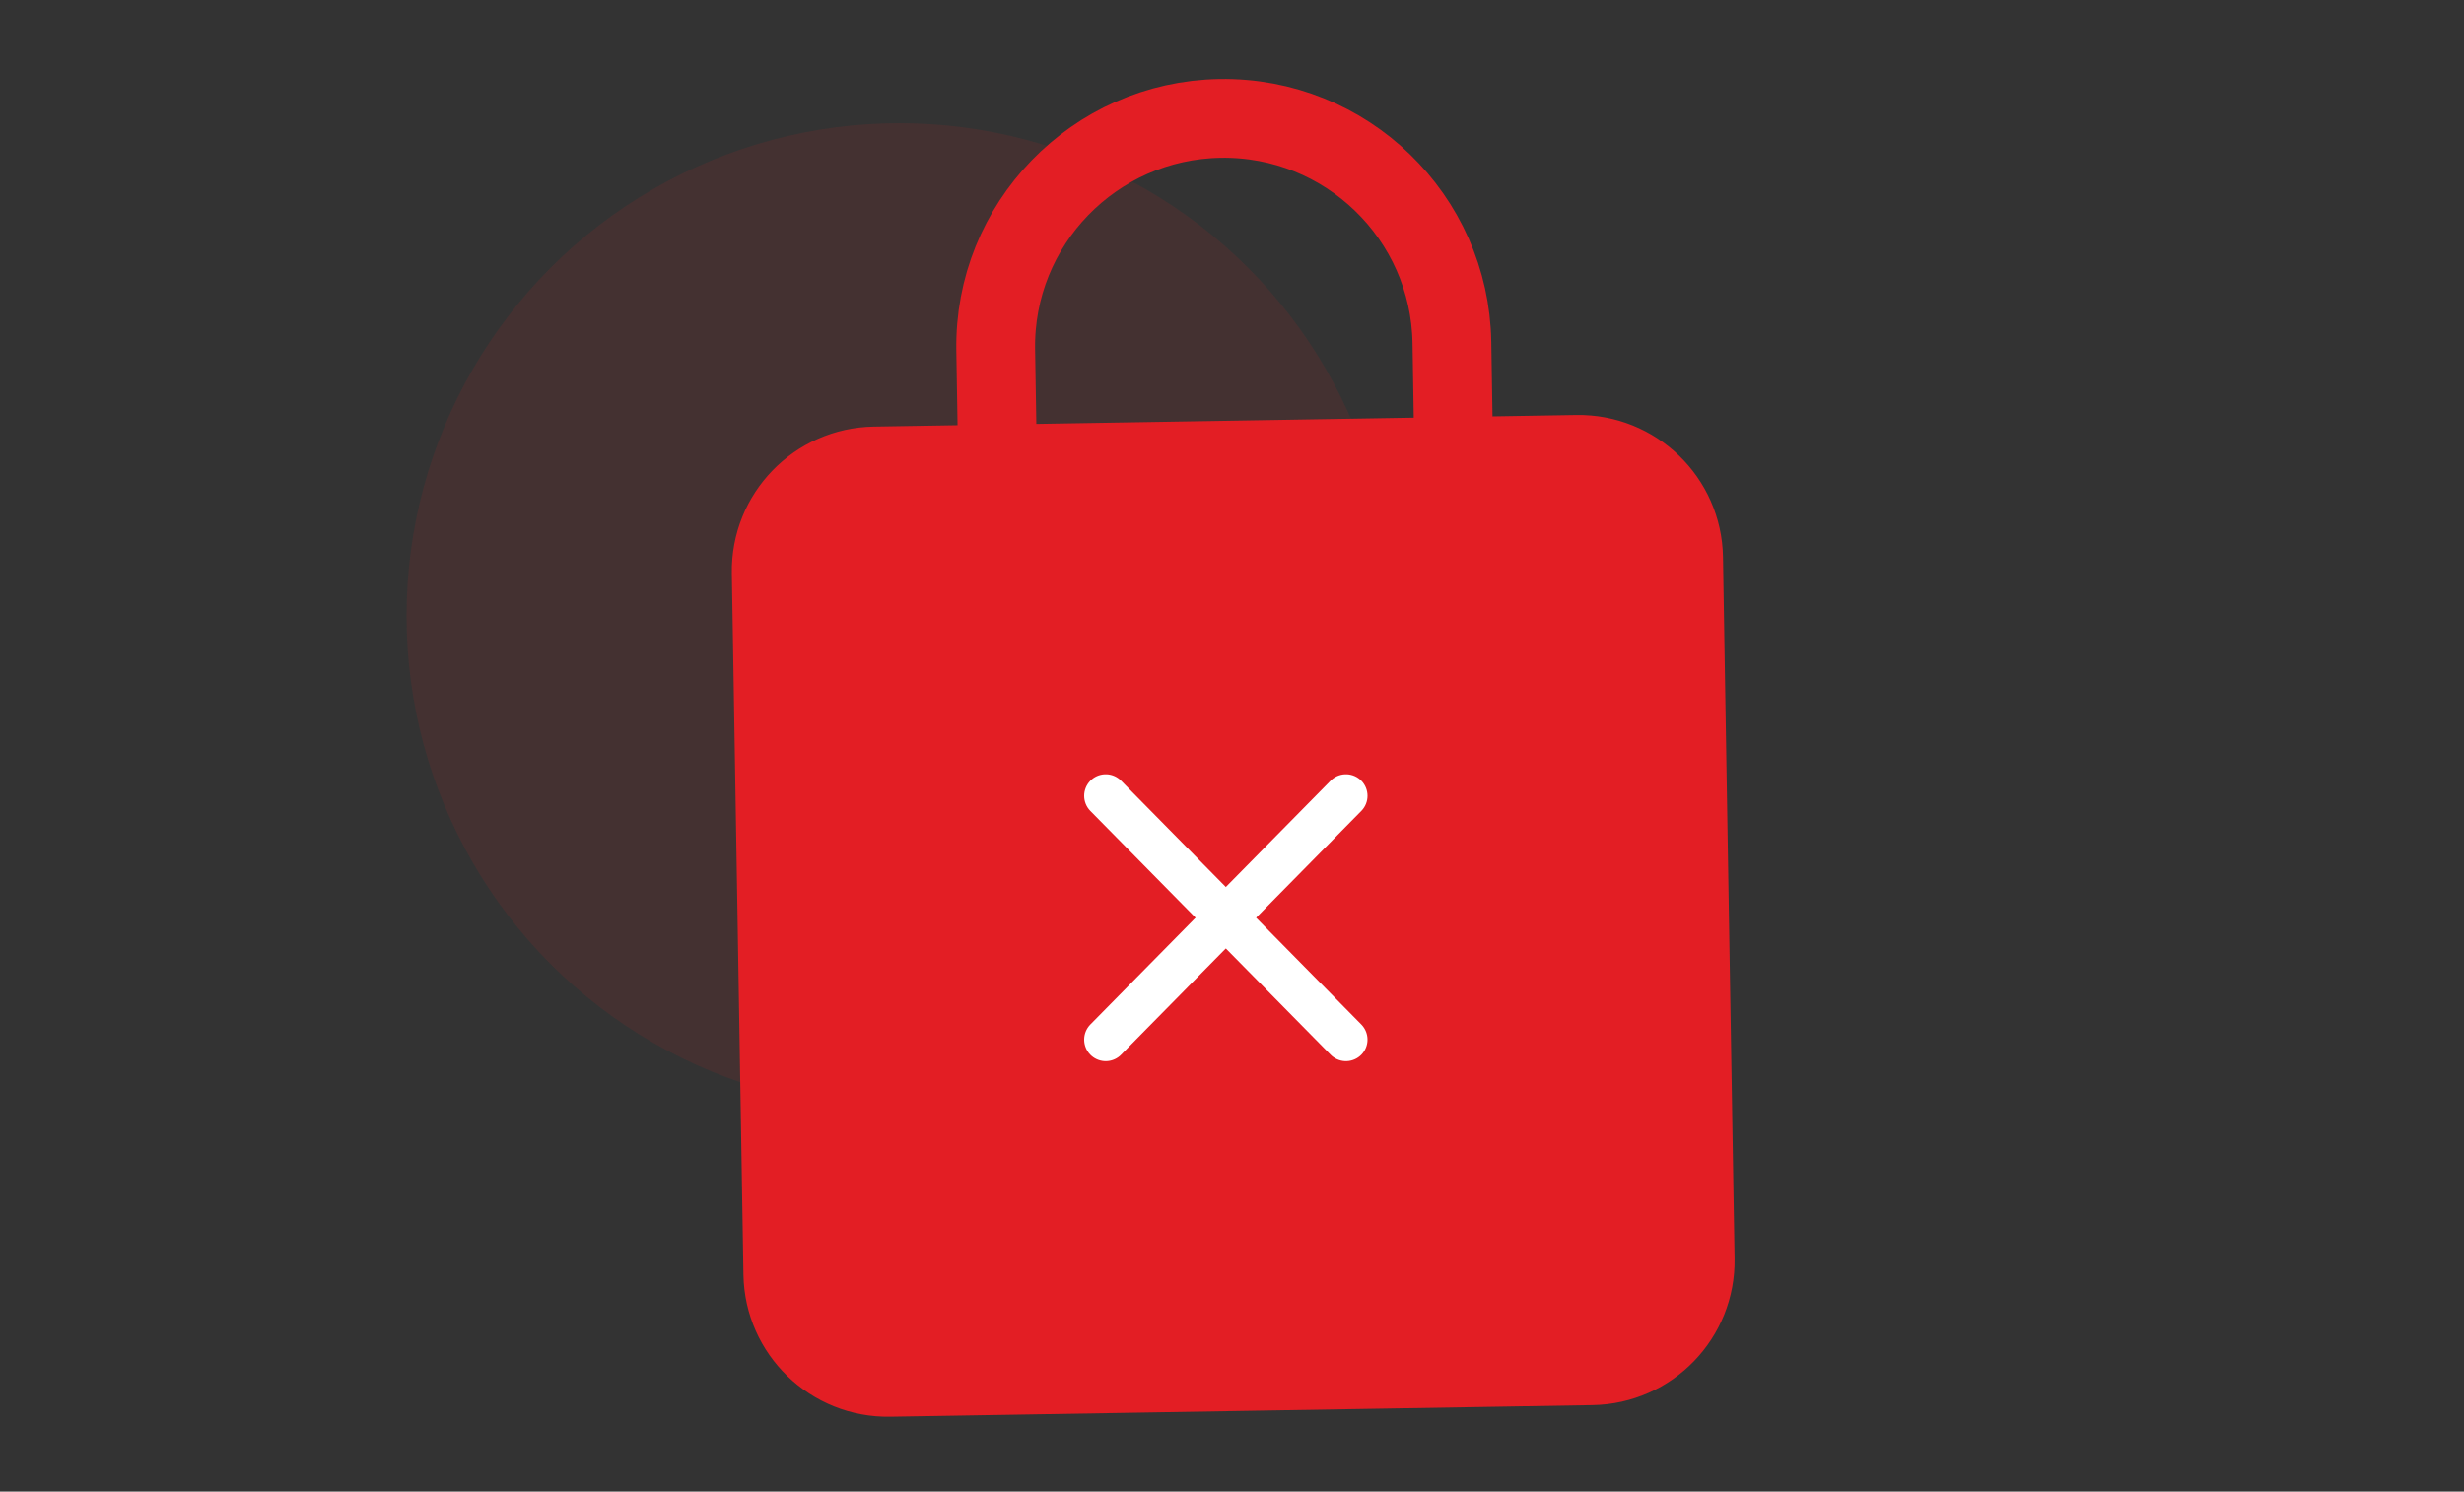 <svg width="147" height="89" viewBox="0 0 147 89" fill="none" xmlns="http://www.w3.org/2000/svg">
<rect x="0" y="0" width="147" height="89" fill="#333333" stroke="none"/>
<circle cx="53.655" cy="36.75" r="29.4" fill="#E31E24" fill-opacity="0.1"/>
<path fill-rule="evenodd" clip-rule="evenodd" d="M59.515 27.682L52.173 27.803C48.712 27.86 45.953 30.712 46.01 34.173L46.702 76.02C46.759 79.481 49.611 82.24 53.072 82.183L94.972 81.491C98.433 81.434 101.192 78.582 101.134 75.121L100.443 33.274C100.386 29.813 97.534 27.054 94.073 27.111L86.731 27.232L59.515 27.682Z" fill="#E31E24"/>
<path d="M59.627 34.479L59.515 27.682M86.844 34.03L86.731 27.232M59.515 27.682L52.173 27.803C48.712 27.86 45.953 30.712 46.01 34.173L46.702 76.02C46.759 79.481 49.611 82.24 53.072 82.183L94.972 81.491C98.433 81.434 101.192 78.582 101.134 75.121L100.443 33.274C100.386 29.813 97.534 27.054 94.073 27.111L86.731 27.232M59.515 27.682L86.731 27.232M59.515 27.682L59.403 20.884C59.279 13.373 65.285 7.188 72.786 7.065C80.305 6.94 86.495 12.94 86.619 20.435L86.731 27.232" stroke="#E31E24" stroke-width="4.7" stroke-linecap="round"/>
<path d="M80.298 47.484L65.966 62.031" stroke="white" stroke-width="2.572" stroke-linecap="round" stroke-linejoin="round"/>
<path d="M65.966 47.484L80.298 62.031" stroke="white" stroke-width="2.572" stroke-linecap="round" stroke-linejoin="round"/>
</svg>
